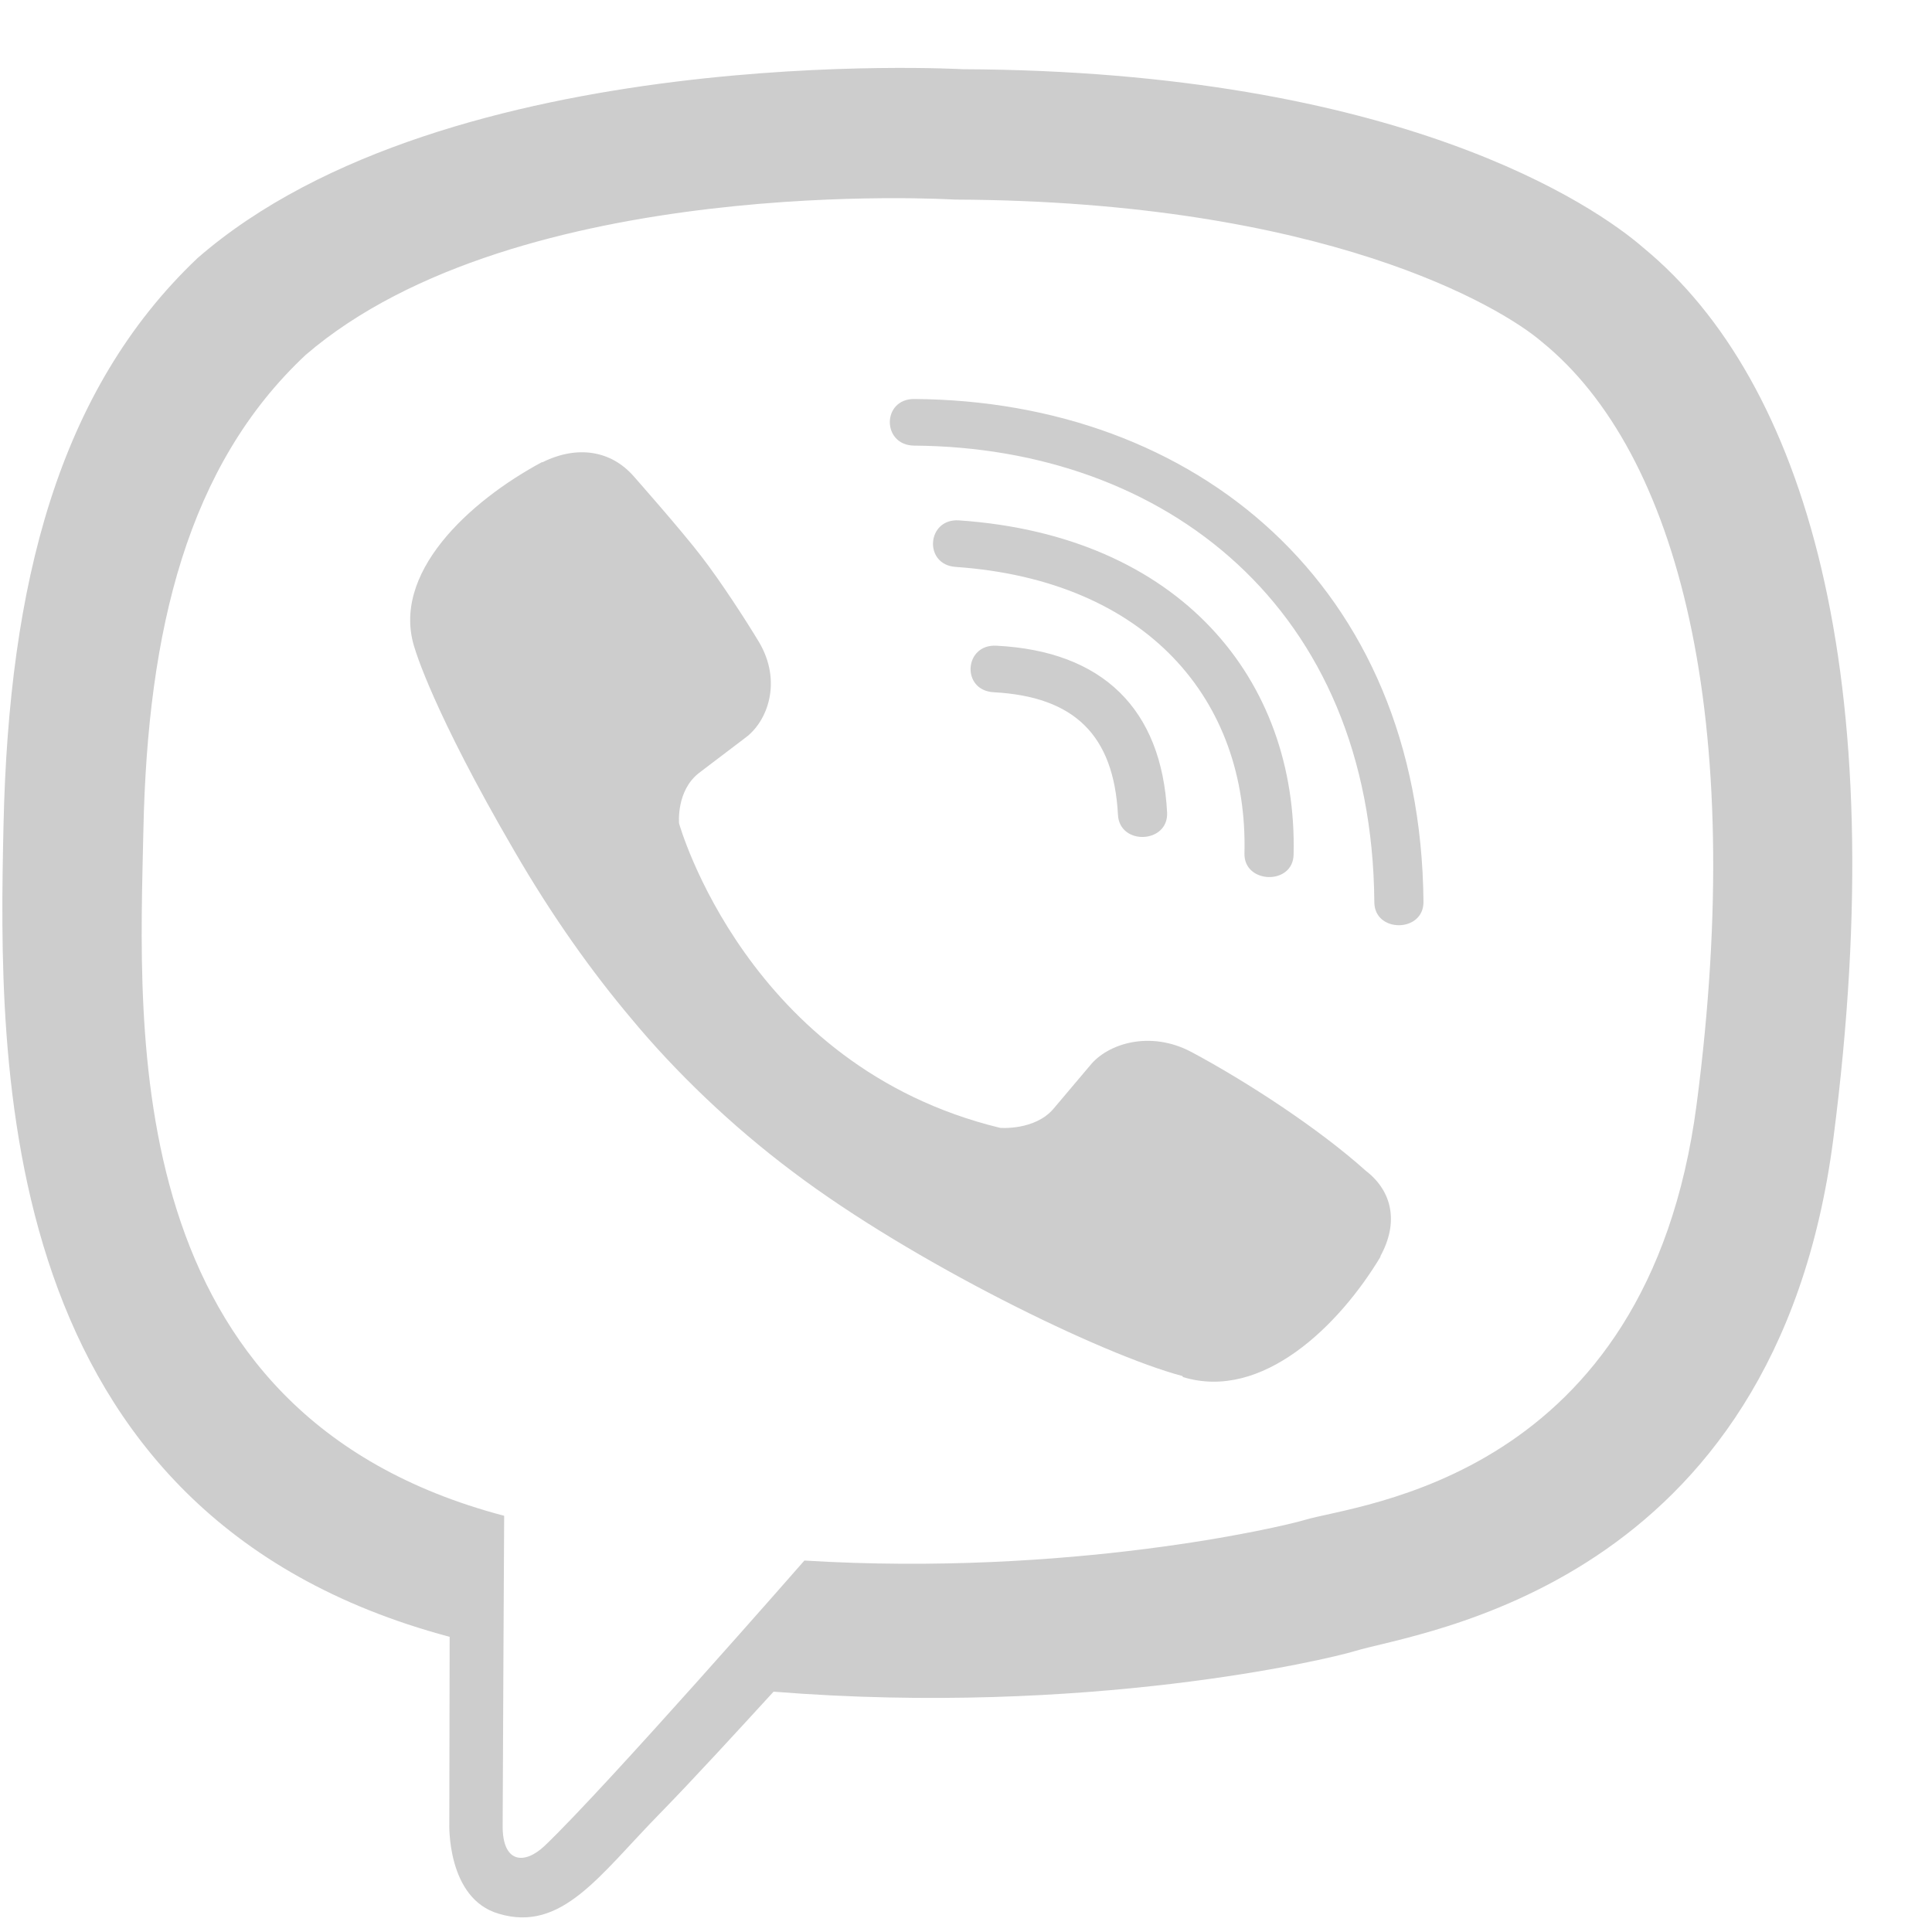 <svg class="icon-viber" width="23" height="23" viewBox="0 0 23 23" fill="none" xmlns="http://www.w3.org/2000/svg">
    <path d="M19.568 2.953C18.992 2.45 16.66 0.846 11.463 0.824C11.463 0.824 5.335 0.476 2.351 3.073C0.691 4.647 0.106 6.956 0.042 9.815C-0.021 12.674 -0.098 18.032 5.349 19.485H5.353L5.349 21.704C5.349 21.704 5.313 22.603 5.939 22.783C6.691 23.007 7.136 22.323 7.857 21.588C8.252 21.184 8.796 20.59 9.209 20.139C12.937 20.436 15.799 19.756 16.125 19.657C16.878 19.425 21.137 18.909 21.826 13.552C22.543 8.022 21.482 4.531 19.568 2.953ZM20.198 13.147C19.613 17.619 16.162 17.903 15.527 18.096C15.254 18.178 12.737 18.771 9.576 18.578C9.576 18.578 7.218 21.274 6.483 21.975C6.242 22.203 5.979 22.181 5.984 21.73C5.984 21.433 6.002 18.045 6.002 18.045C5.997 18.045 5.997 18.045 6.002 18.045C1.385 16.832 1.657 12.27 1.707 9.884C1.757 7.497 2.233 5.541 3.639 4.225C6.165 2.054 11.367 2.376 11.367 2.376C15.762 2.394 17.867 3.649 18.357 4.071C19.976 5.386 20.801 8.534 20.198 13.147ZM13.894 9.673C13.912 10.043 13.327 10.069 13.309 9.699C13.259 8.753 12.792 8.293 11.83 8.241C11.44 8.22 11.476 7.665 11.862 7.687C13.127 7.751 13.83 8.439 13.894 9.673ZM14.815 10.159C14.86 8.336 13.658 6.908 11.377 6.749C10.991 6.723 11.032 6.169 11.417 6.195C14.048 6.375 15.449 8.091 15.4 10.172C15.395 10.542 14.805 10.524 14.815 10.159ZM16.946 10.735C16.951 11.105 16.361 11.109 16.361 10.739C16.334 7.235 13.871 5.326 10.882 5.305C10.497 5.3 10.497 4.75 10.882 4.75C14.225 4.771 16.914 6.96 16.946 10.735ZM16.434 14.953V14.962C15.944 15.779 15.028 16.682 14.084 16.394L14.075 16.381C13.118 16.127 10.864 15.026 9.44 13.951C8.705 13.401 8.034 12.752 7.517 12.128C7.05 11.574 6.578 10.916 6.12 10.125C5.154 8.469 4.941 7.73 4.941 7.73C4.637 6.835 5.585 5.967 6.451 5.502H6.46C6.877 5.296 7.277 5.365 7.544 5.67C7.544 5.67 8.106 6.306 8.347 6.62C8.574 6.913 8.878 7.381 9.036 7.644C9.313 8.112 9.141 8.59 8.868 8.787L8.324 9.2C8.048 9.411 8.084 9.802 8.084 9.802C8.084 9.802 8.891 12.696 11.907 13.427C11.907 13.427 12.32 13.461 12.542 13.199L12.978 12.683C13.186 12.425 13.69 12.262 14.184 12.524C14.851 12.881 15.699 13.435 16.261 13.939C16.579 14.184 16.651 14.558 16.434 14.953Z" fill="#CDCDCD"/>
</svg>
